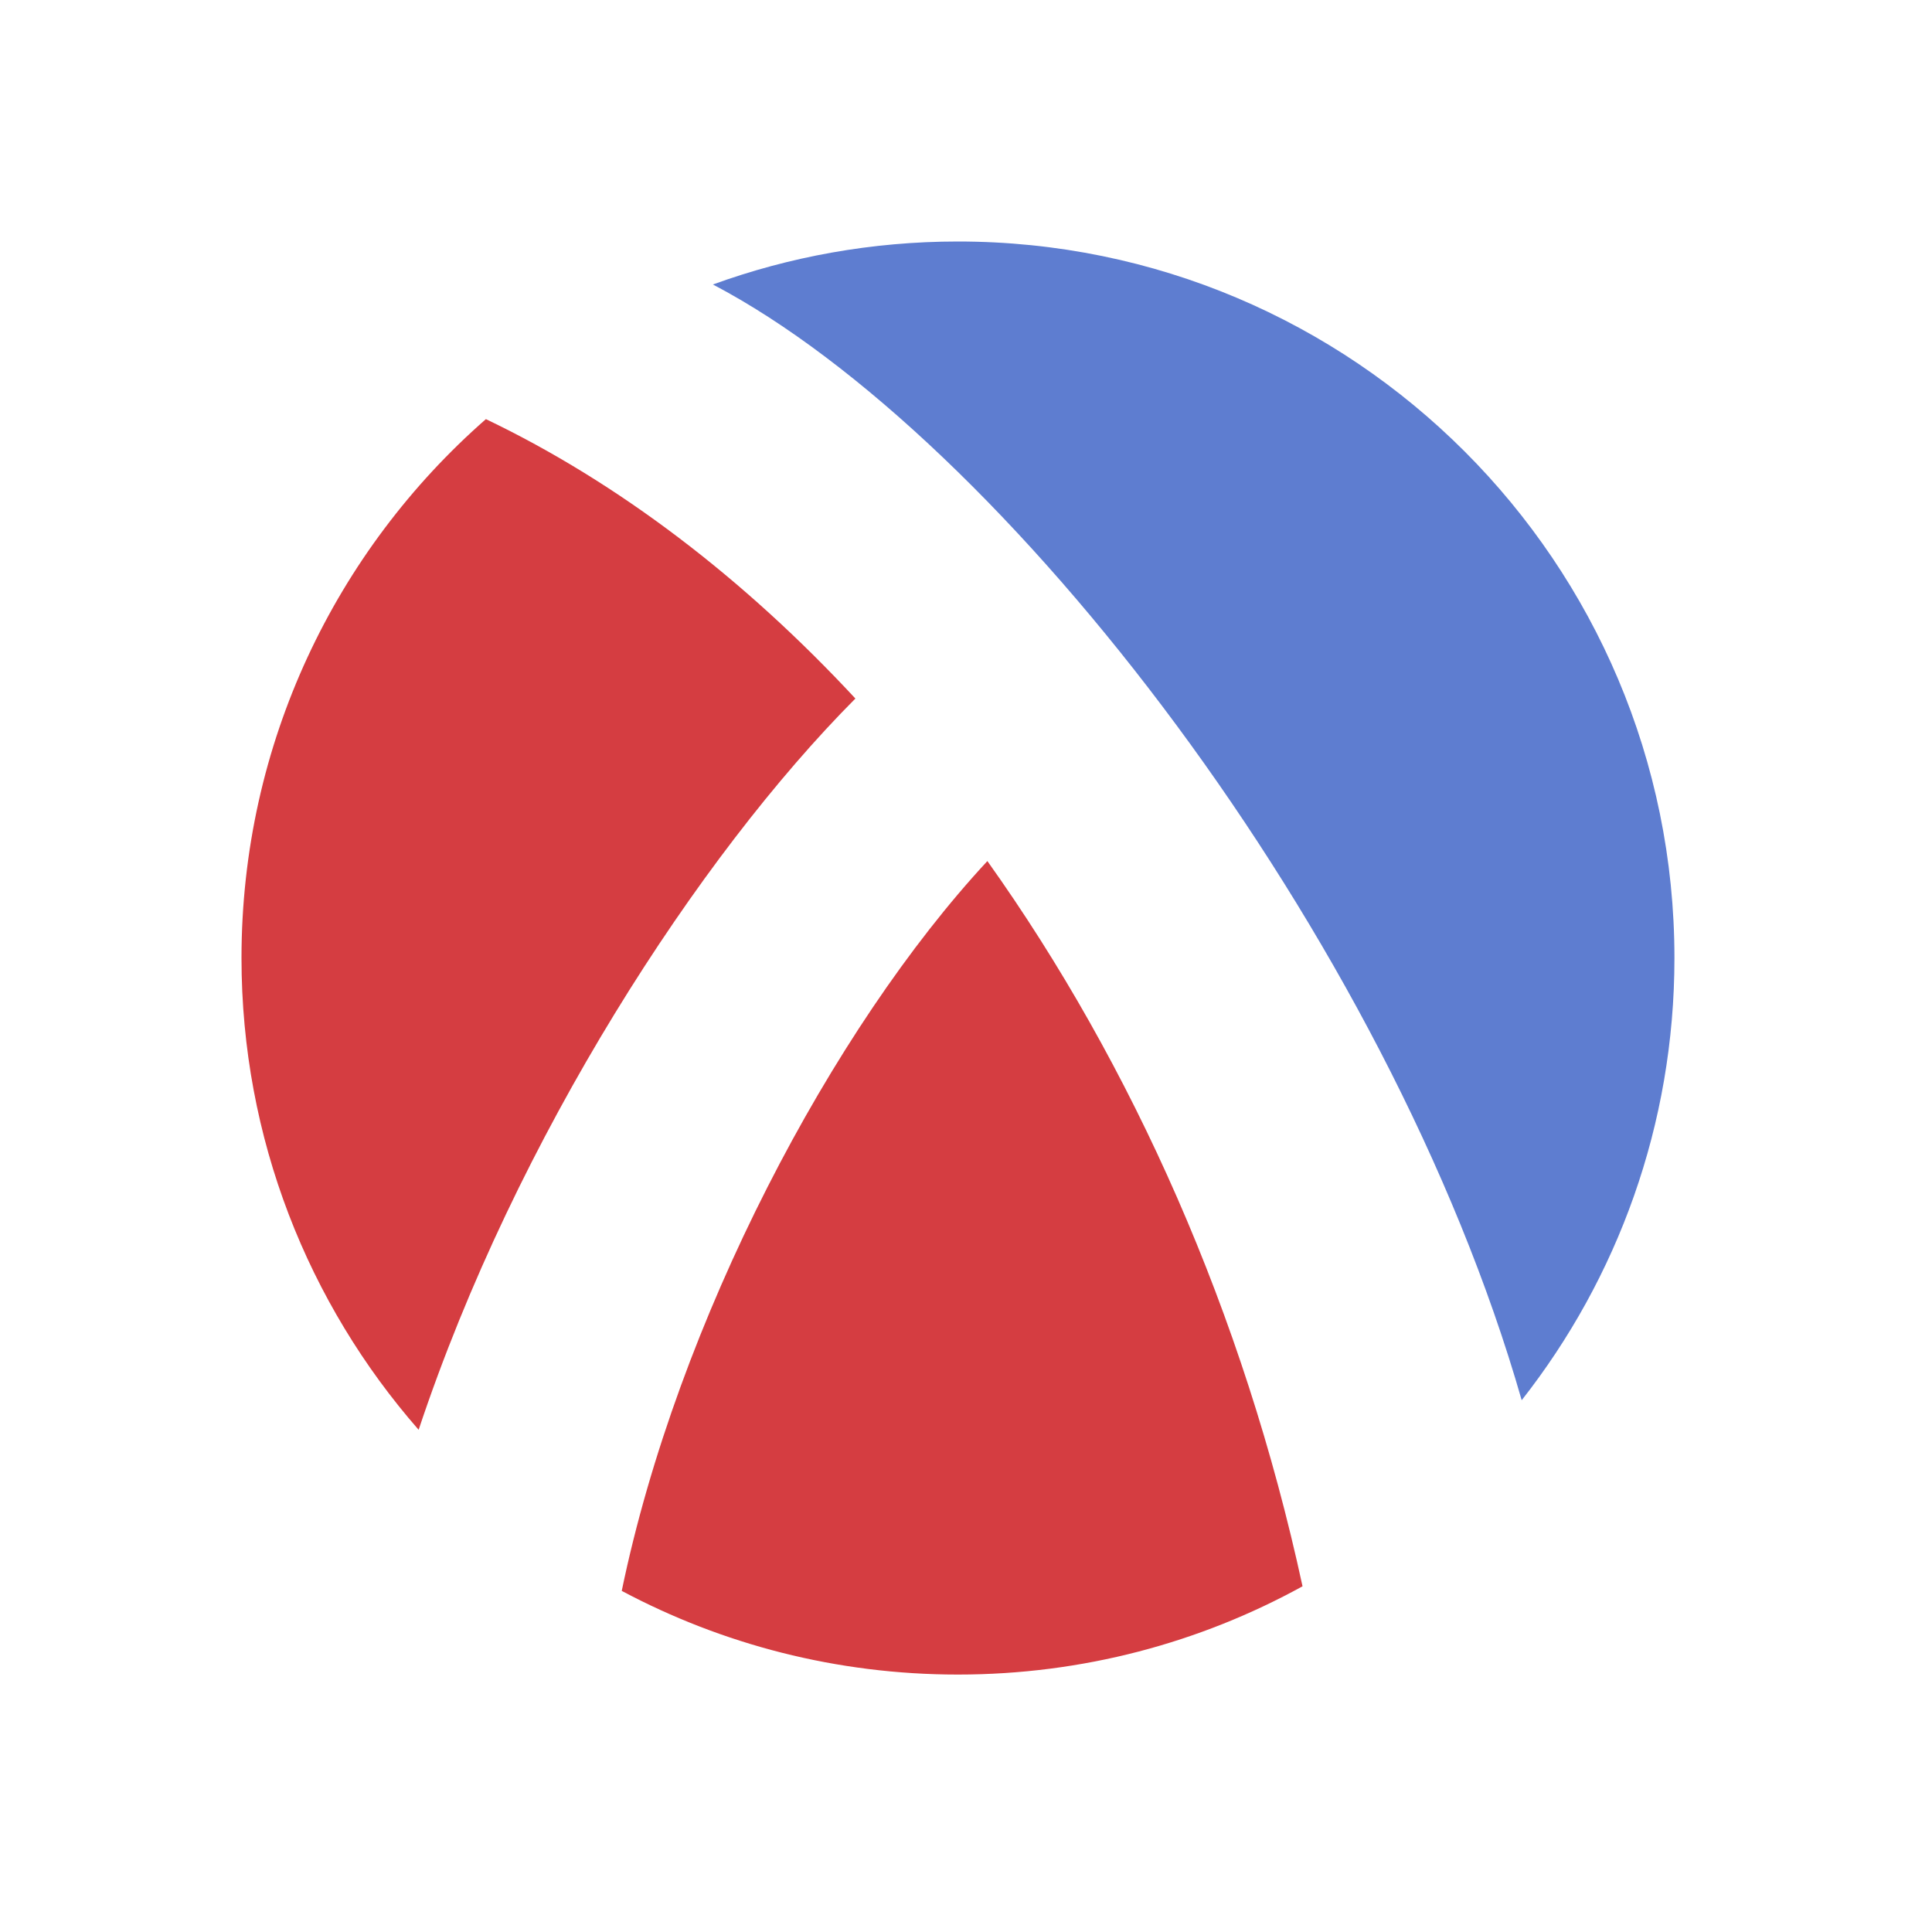 <svg width="16" height="16" viewBox="0 0 16 16" fill="none" xmlns="http://www.w3.org/2000/svg">
<path d="M12.602 11.596C13.394 10.588 13.867 9.316 13.867 7.934C13.867 4.657 11.21 2 7.933 2C7.22 2 6.537 2.126 5.904 2.356C8.313 3.62 11.499 7.743 12.602 11.596Z" fill="#5E7DD0"/>
<path d="M7.084 5.785C6.158 4.788 5.121 3.996 4.024 3.471C2.783 4.558 2 6.155 2 7.934C2 9.43 2.554 10.797 3.467 11.841C4.273 9.42 5.787 7.088 7.084 5.785Z" fill="#D53D41"/>
<path d="M8.177 7.131C6.892 8.515 5.612 10.939 5.149 13.175C5.979 13.617 6.927 13.868 7.933 13.868C8.968 13.868 9.94 13.603 10.787 13.137C10.299 10.882 9.378 8.816 8.177 7.131Z" fill="#D53D41"/>
</svg>
